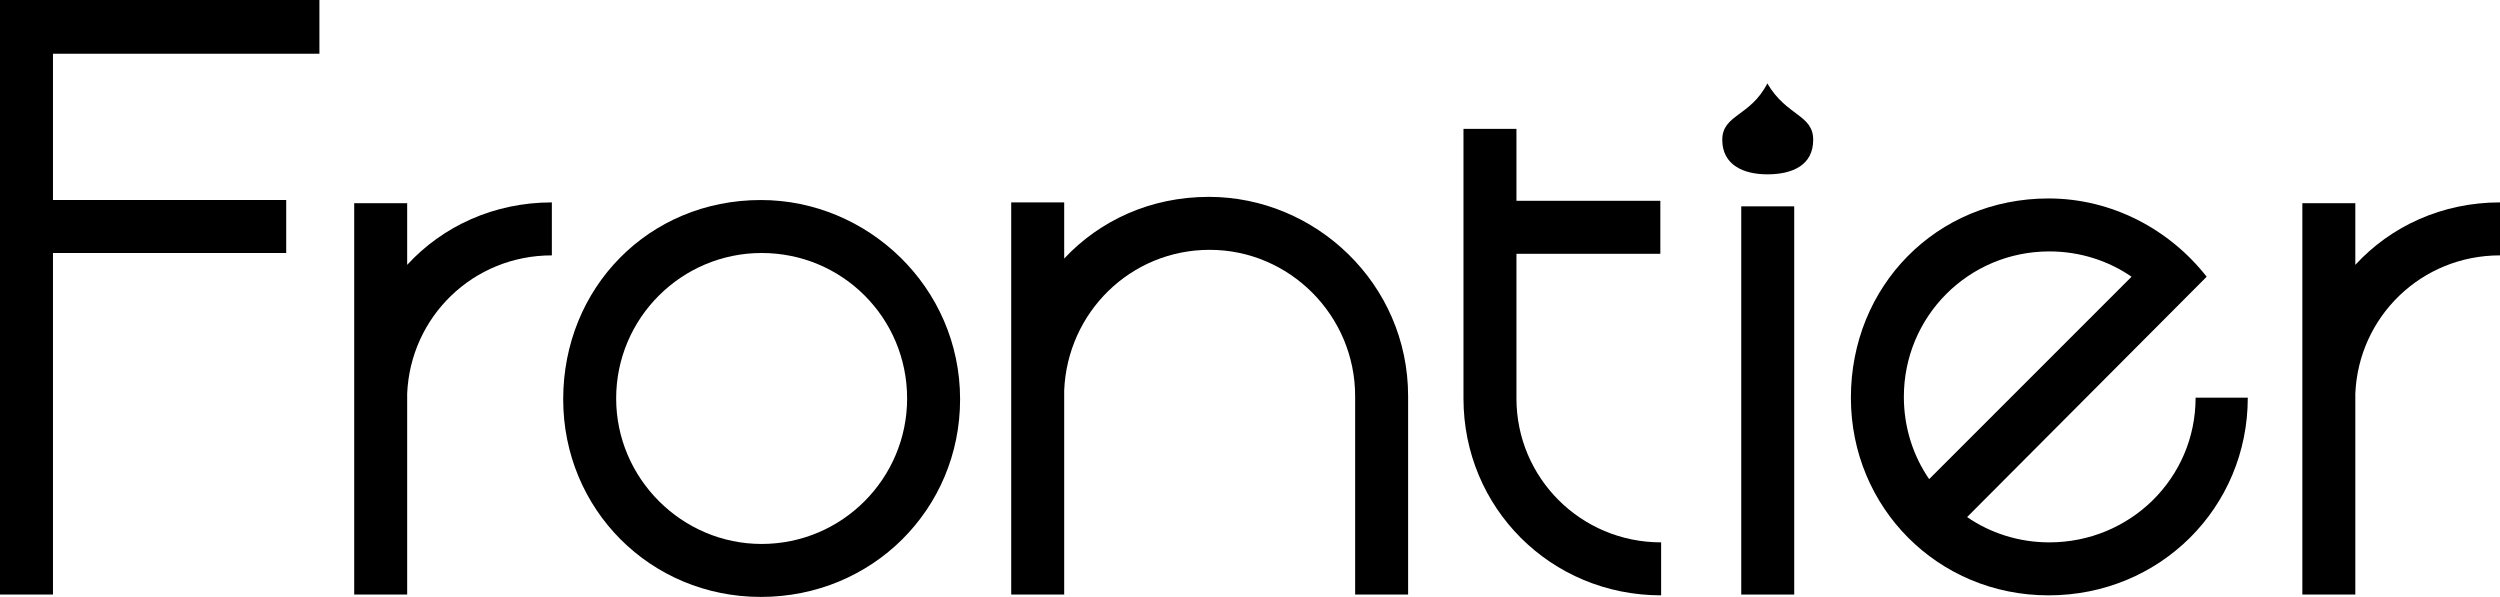 <?xml version="1.0" encoding="utf-8"?>
<!DOCTYPE svg PUBLIC "-//W3C//DTD SVG 1.1//EN" "http://www.w3.org/Graphics/SVG/1.1/DTD/svg11.dtd">
<svg version="1.1" id="frontier_logo" xmlns="http://www.w3.org/2000/svg" xmlns:xlink="http://www.w3.org/1999/xlink" x="0px" y="0px" width="474.29px" height="113.245px" viewBox="0 0 474.29 113.245" enable-background="new 0 0 474.29 113.245" xml:space="preserve">
	<path d="M0,112.796V0h60.598v10.2H10.05v27.749h44.248v10.05H10.05v64.798H0z" id="frontier_logo-0" />
	<path d="M67.198,38.548h10.049v11.7c6.75-7.35,16.5-11.85,27.449-11.85v10.05c-14.999,0-26.849,11.699-27.449,26.248v38.1H67.198V38.548z" id="frontier_logo-1" />
	<path d="M182.145,75.747c0,20.85-16.649,37.498-37.799,37.498c-20.999,0-37.499-16.648-37.499-37.498c0-21.149,16.2-37.799,37.499-37.799C164.595,37.948,182.145,54.448,182.145,75.747z M172.095,75.597c0-15.299-12.3-27.599-27.6-27.599c-15.149,0-27.599,12.299-27.599,27.599c0,15.149,12.449,27.6,27.599,27.6C159.795,103.196,172.095,90.746,172.095,75.597z" id="frontier_logo-2" />
	<path d="M191.845,38.398h10.05v10.649c6.749-7.2,16.349-11.699,27.448-11.699c20.249,0,37.799,16.499,37.799,37.799v37.648h-10.05V75.147c0-15.3-12.449-27.75-27.599-27.75c-14.999,0-26.999,11.85-27.599,26.699v38.699h-10.05V38.398z" id="frontier_logo-3" />
	<path d="M277.645,24.449h10.049v13.649h27.299v10.049h-27.299v27.449c0,15,12.149,27.299,27.449,27.299v10.05c-20.999,0-37.498-16.649-37.498-37.349V24.449z" id="frontier_logo-4" />
	<g>
		<path d="M330.343,39.148h10.05v73.647h-10.05V39.148z" id="frontier_logo-5" />
		<path d="M335.293,33.074c-4.5,0-8.55-1.75-8.55-6.55s5.353-4.432,8.55-10.7c3.646,6.236,8.699,5.9,8.699,10.7S340.093,33.074,335.293,33.074z" id="frontier_logo-5b" />
	</g>
	<path d="M373.192,98.097c4.351,2.999,9.75,4.799,15.6,4.799c15.3,0,27.749-12.149,27.749-27.449h9.899c0,20.85-16.649,37.499-37.799,37.499c-20.999,0-37.498-16.649-37.498-37.499c0-21.148,16.199-37.798,37.498-37.798c12,0,22.949,5.85,29.999,14.85L373.192,98.097z M365.993,90.896l38.398-38.398c-4.35-3-9.75-4.8-15.6-4.8c-15.299,0-27.599,12.299-27.599,27.599C361.193,81.146,362.993,86.546,365.993,90.896z" id="frontier_logo-6" />
	<path d="M436.792,38.548h10.05v11.7c6.75-7.35,16.499-11.85,27.448-11.85v10.05c-14.999,0-26.849,11.699-27.448,26.248v38.1h-10.05V38.548z" id="frontier_logo-7" />
</svg>
